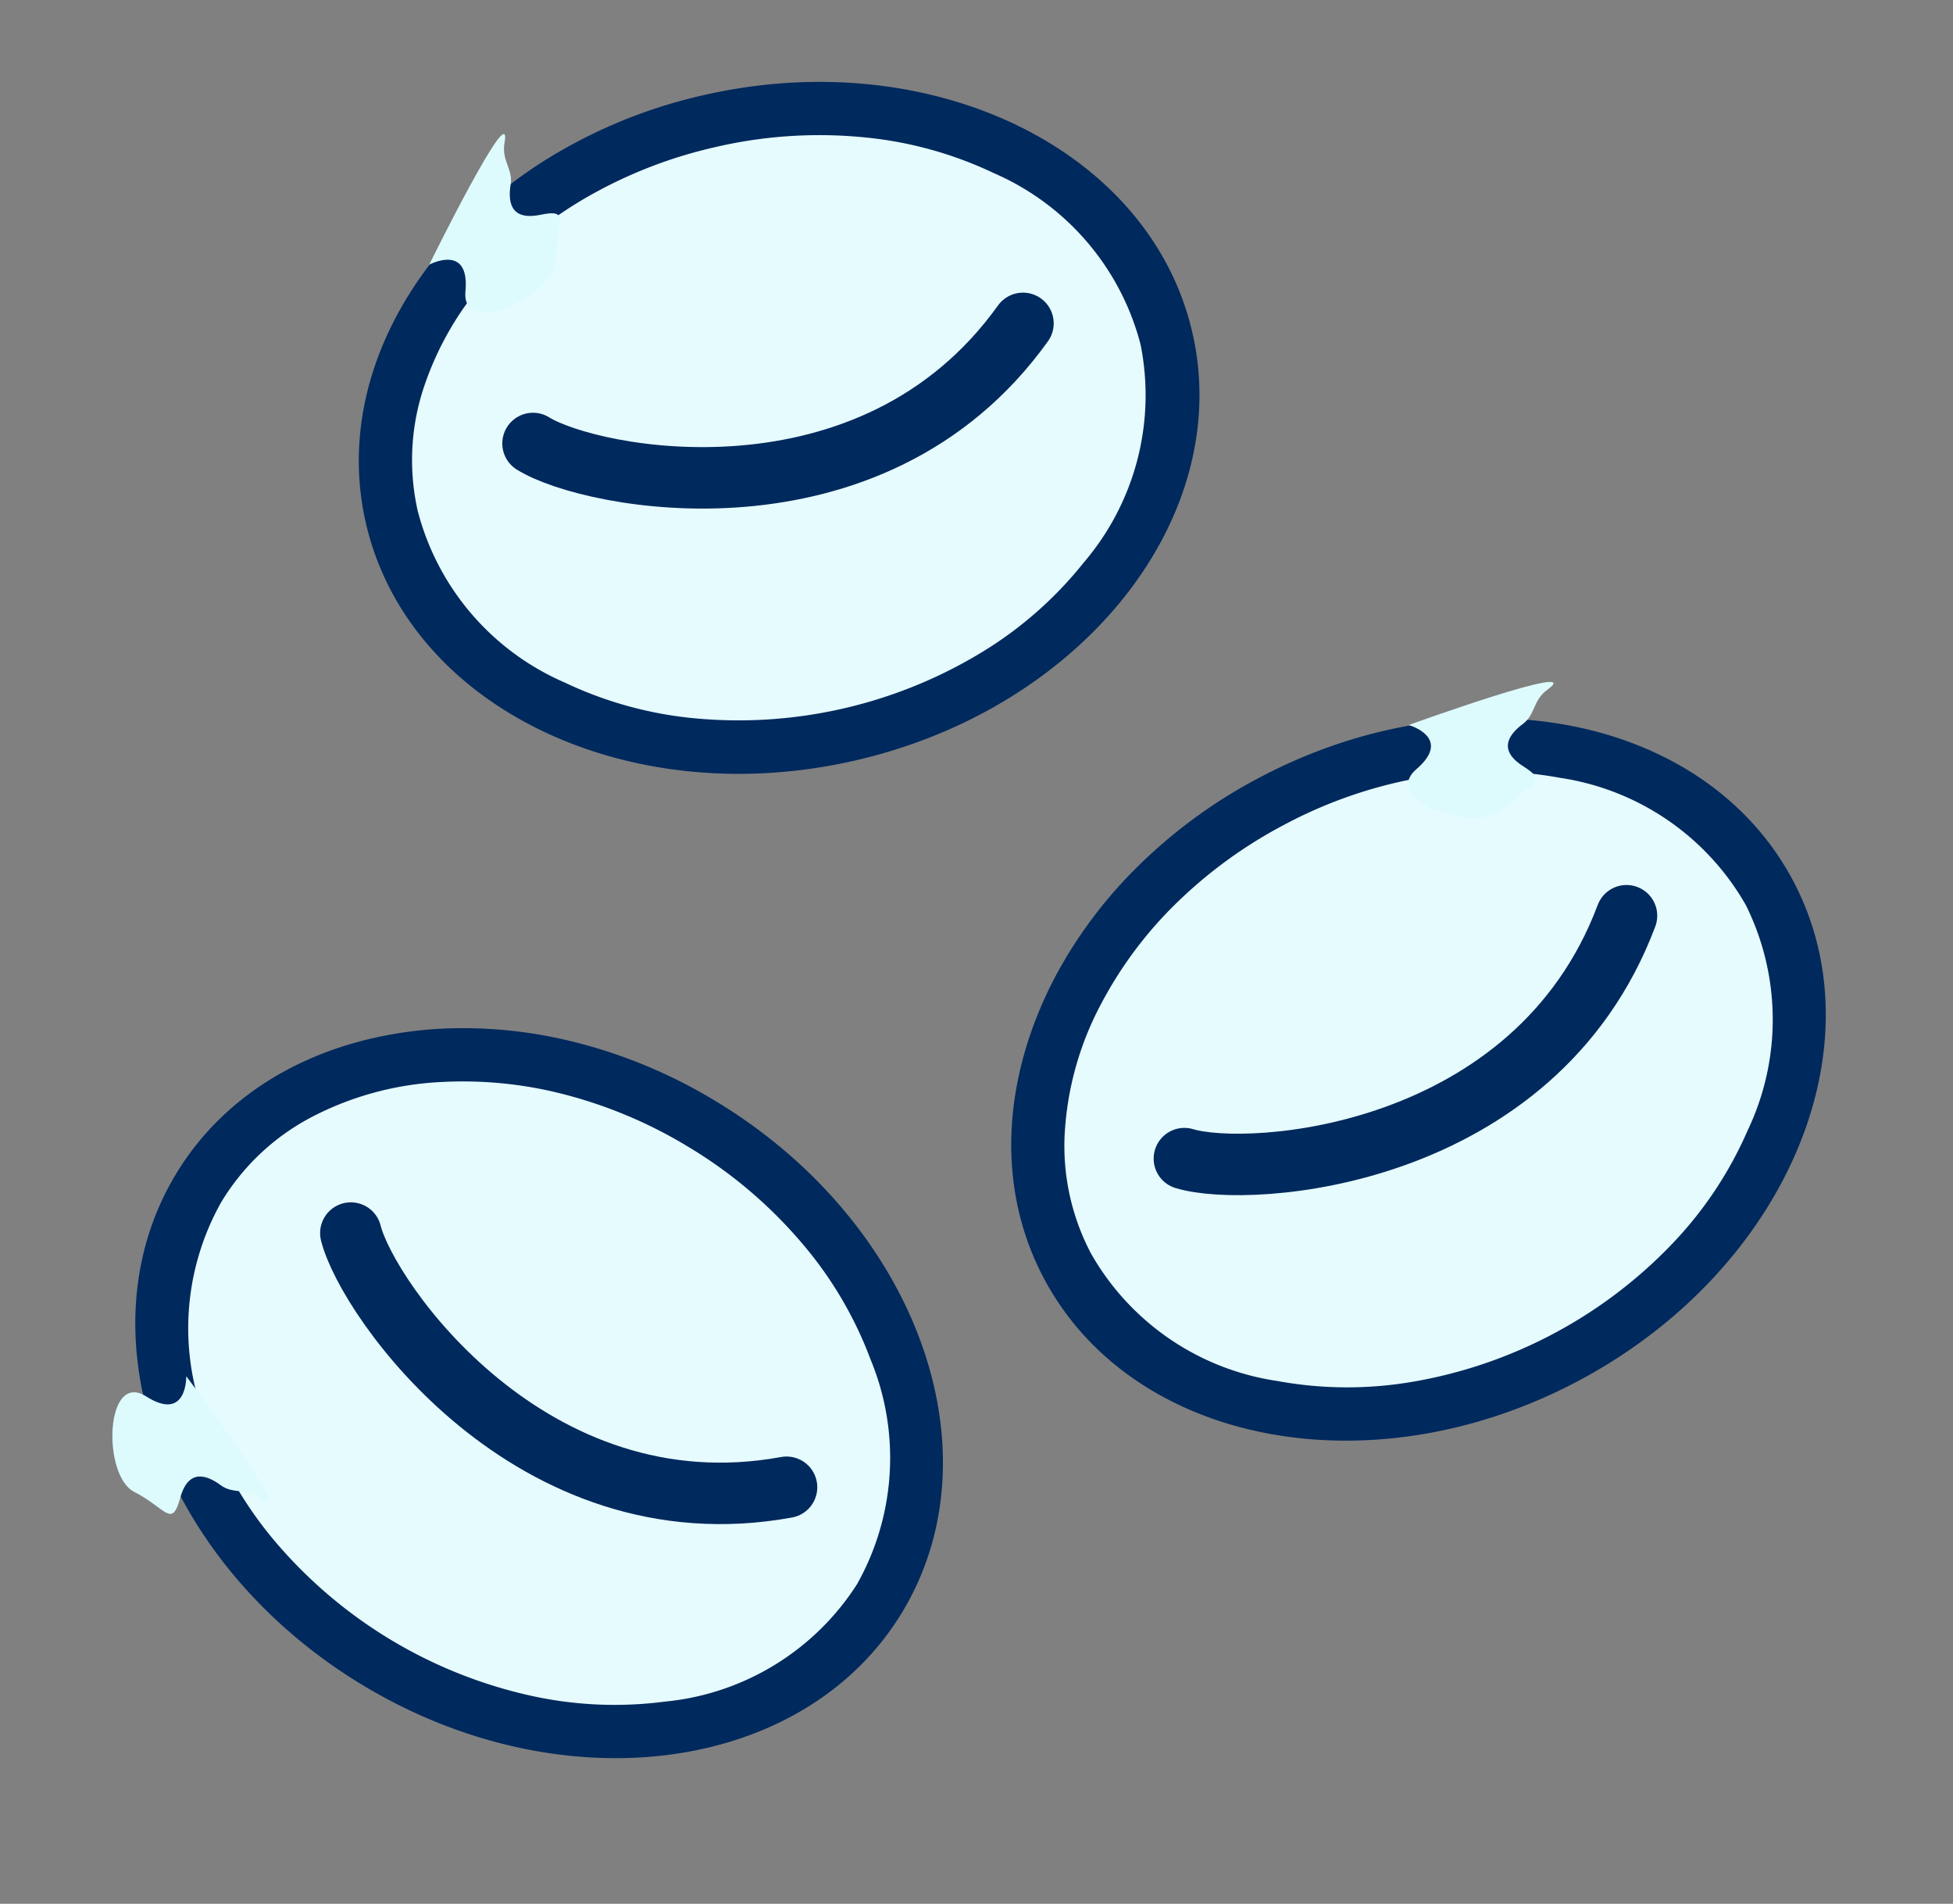 <svg xmlns="http://www.w3.org/2000/svg" width="95.331" height="92.918" viewBox="0 0 95.331 92.918">
  <rect x="0" y="0" width="95.331" height="92.918" fill="#808080" stroke="none"/>
  <g id="_2" data-name="2" transform="translate(-5.388)">
    <g id="Group_218" data-name="Group 218" transform="translate(19.502)">
      <g id="Path_1058" data-name="Path 1058" transform="translate(0 9.317) rotate(-13.008)">
        <path id="Path_6" data-name="Path 6" d="M19.4,30.7a23.667,23.667,0,0,1-7.64-1.239,20.19,20.19,0,0,1-6.185-3.351,15.628,15.628,0,0,1-4.1-4.885,12.425,12.425,0,0,1,.3-12.287,16.538,16.538,0,0,1,4.959-5.2,20.979,20.979,0,0,1,5.232-2.569,24.181,24.181,0,0,1,15.071.07A20.189,20.189,0,0,1,33.228,4.59a15.628,15.628,0,0,1,4.1,4.885,12.518,12.518,0,0,1,1.478,5.877C38.806,23.818,30.1,30.7,19.4,30.7Z" transform="translate(1.301 1.301)" fill="#e6fbfd"/>
        <path id="Path_7" data-name="Path 7" d="M20.7,2.6a22.5,22.5,0,0,0-7.02,1.1,19.663,19.663,0,0,0-4.9,2.405A15.251,15.251,0,0,0,4.2,10.9a11.247,11.247,0,0,0-1.6,5.752A12.559,12.559,0,0,0,7.695,26.4a18.9,18.9,0,0,0,5.788,3.133,22.867,22.867,0,0,0,14.442,0A18.894,18.894,0,0,0,33.713,26.4a12.559,12.559,0,0,0,5.093-9.748A12.559,12.559,0,0,0,33.713,6.9a18.894,18.894,0,0,0-5.788-3.133A22.368,22.368,0,0,0,20.7,2.6m0-2.6c11.435,0,20.7,7.456,20.7,16.653s-9.27,16.653-20.7,16.653S0,25.851,0,16.653C0,11.605,2.793,7.082,7.3,3.968a22.18,22.18,0,0,1,5.56-2.733A24.963,24.963,0,0,1,20.7,0Z" fill="#00295d"/>
      </g>
      <path id="Path_1059" data-name="Path 1059" d="M13140.4-11434.85c2.814,1.755,16.53,4.453,23.916-5.862" transform="translate(-13128.496 11456.495)" fill="none" stroke="#00295d" stroke-linecap="round" stroke-width="3"/>
      <path id="Path_1060" data-name="Path 1060" d="M13493.6-12107.128s1.989-1.073,1.769,1.295,4.415.17,4.415-1.592.776-2.453-.762-2.138-1.566-.747-1.446-1.487-.455-1.154-.3-2.03C13497.7-12115.453,13493.6-12107.128,13493.6-12107.128Z" transform="translate(-13486.763 12120.047)" fill="#ddfbfd"/>
    </g>
    <g id="Group_219" data-name="Group 219" transform="translate(46.117 38.709) rotate(-15.009)">
      <g id="Path_1058-2" data-name="Path 1058" transform="translate(0 9.317) rotate(-13.008)">
        <path id="Path_8" data-name="Path 8" d="M19.4,30.7a23.667,23.667,0,0,1-7.64-1.239,20.19,20.19,0,0,1-6.185-3.351,15.628,15.628,0,0,1-4.1-4.885,12.425,12.425,0,0,1,.3-12.287,16.539,16.539,0,0,1,4.959-5.2,20.978,20.978,0,0,1,5.232-2.569,24.181,24.181,0,0,1,15.071.07A20.19,20.19,0,0,1,33.228,4.59a15.628,15.628,0,0,1,4.1,4.885,12.519,12.519,0,0,1,1.478,5.877C38.806,23.818,30.1,30.7,19.4,30.7Z" transform="translate(1.301 1.301)" fill="#e6fbfd"/>
        <path id="Path_9" data-name="Path 9" d="M20.7,2.6a22.5,22.5,0,0,0-7.02,1.1,19.661,19.661,0,0,0-4.9,2.405A15.25,15.25,0,0,0,4.2,10.9a11.247,11.247,0,0,0-1.6,5.752A12.559,12.559,0,0,0,7.695,26.4a18.9,18.9,0,0,0,5.788,3.133,22.867,22.867,0,0,0,14.442,0A18.894,18.894,0,0,0,33.713,26.4a12.559,12.559,0,0,0,5.093-9.748A12.559,12.559,0,0,0,33.713,6.9a18.9,18.9,0,0,0-5.788-3.133A22.368,22.368,0,0,0,20.7,2.6m0-2.6c11.435,0,20.7,7.456,20.7,16.653s-9.27,16.653-20.7,16.653S0,25.851,0,16.653C0,11.605,2.793,7.082,7.3,3.968a22.18,22.18,0,0,1,5.56-2.733A24.963,24.963,0,0,1,20.7,0Z" transform="translate(0 0)" fill="#00295d"/>
      </g>
      <path id="Path_1059-2" data-name="Path 1059" d="M0,5.861C2.813,7.62,16.529,10.316,23.915,0" transform="translate(11.881 15.794)" fill="none" stroke="#00295d" stroke-linecap="round" stroke-width="3"/>
      <path id="Path_1060-2" data-name="Path 1060" d="M0,6.387S1.989,5.314,1.768,7.682s4.415.169,4.415-1.592.777-2.454-.762-2.138S3.855,3.2,3.976,2.464,3.52,1.31,3.676.433C4.1-1.967,0,6.387,0,6.387Z" transform="matrix(0.515, 0.857, -0.857, 0.515, 33.41, 0.761)" fill="#ddfbfd"/>
    </g>
    <g id="Group_220" data-name="Group 220" transform="matrix(0.719, 0.695, -0.695, 0.719, 29.021, 36.355)">
      <g id="Path_1058-3" data-name="Path 1058" transform="translate(0 9.317) rotate(-13.008)">
        <path id="Path_10" data-name="Path 10" d="M19.4,30.7h0A22.689,22.689,0,0,1,6.472,26.789,14.069,14.069,0,0,1,0,15.352a12.531,12.531,0,0,1,1.781-6.41,16.538,16.538,0,0,1,4.959-5.2,20.979,20.979,0,0,1,5.232-2.569A23.814,23.814,0,0,1,19.4,0c10.7,0,19.4,6.887,19.4,15.352a12.517,12.517,0,0,1-1.478,5.876,15.629,15.629,0,0,1-4.1,4.885,20.19,20.19,0,0,1-6.185,3.351A23.663,23.663,0,0,1,19.4,30.7Z" transform="translate(1.301 1.301)" fill="#e6fbfd"/>
        <path id="Path_11" data-name="Path 11" d="M20.7,0V2.6a22.5,22.5,0,0,0-7.02,1.1,19.662,19.662,0,0,0-4.9,2.405A15.25,15.25,0,0,0,4.2,10.9a11.247,11.247,0,0,0-1.6,5.752A12.559,12.559,0,0,0,7.695,26.4a18.894,18.894,0,0,0,5.788,3.133,22.865,22.865,0,0,0,14.441,0A18.9,18.9,0,0,0,33.713,26.4a12.559,12.559,0,0,0,5.093-9.748,12.559,12.559,0,0,0-5.093-9.748,18.893,18.893,0,0,0-5.788-3.133A22.368,22.368,0,0,0,20.7,2.6V0m0,0c11.435,0,20.7,7.456,20.7,16.653s-9.27,16.653-20.7,16.653h0C9.27,33.307,0,25.851,0,16.653,0,11.605,2.793,7.082,7.3,3.968a22.18,22.18,0,0,1,5.56-2.733A24.963,24.963,0,0,1,20.7,0Z" fill="#00295d"/>
      </g>
      <path id="Path_1059-3" data-name="Path 1059" d="M0,5.861C2.813,7.62,16.529,10.316,23.915,0" transform="translate(11.881 15.794)" fill="none" stroke="#00295d" stroke-linecap="round" stroke-width="3"/>
      <path id="Path_1060-3" data-name="Path 1060" d="M0,6.387S1.989,5.314,1.768,7.682s4.415.169,4.415-1.592.777-2.454-.762-2.138S3.855,3.2,3.976,2.464,3.52,1.31,3.676.433C4.1-1.967,0,6.387,0,6.387Z" transform="translate(17.069 30.394) rotate(73)" fill="#ddfbfd"/>
    </g>
  </g>
</svg>
